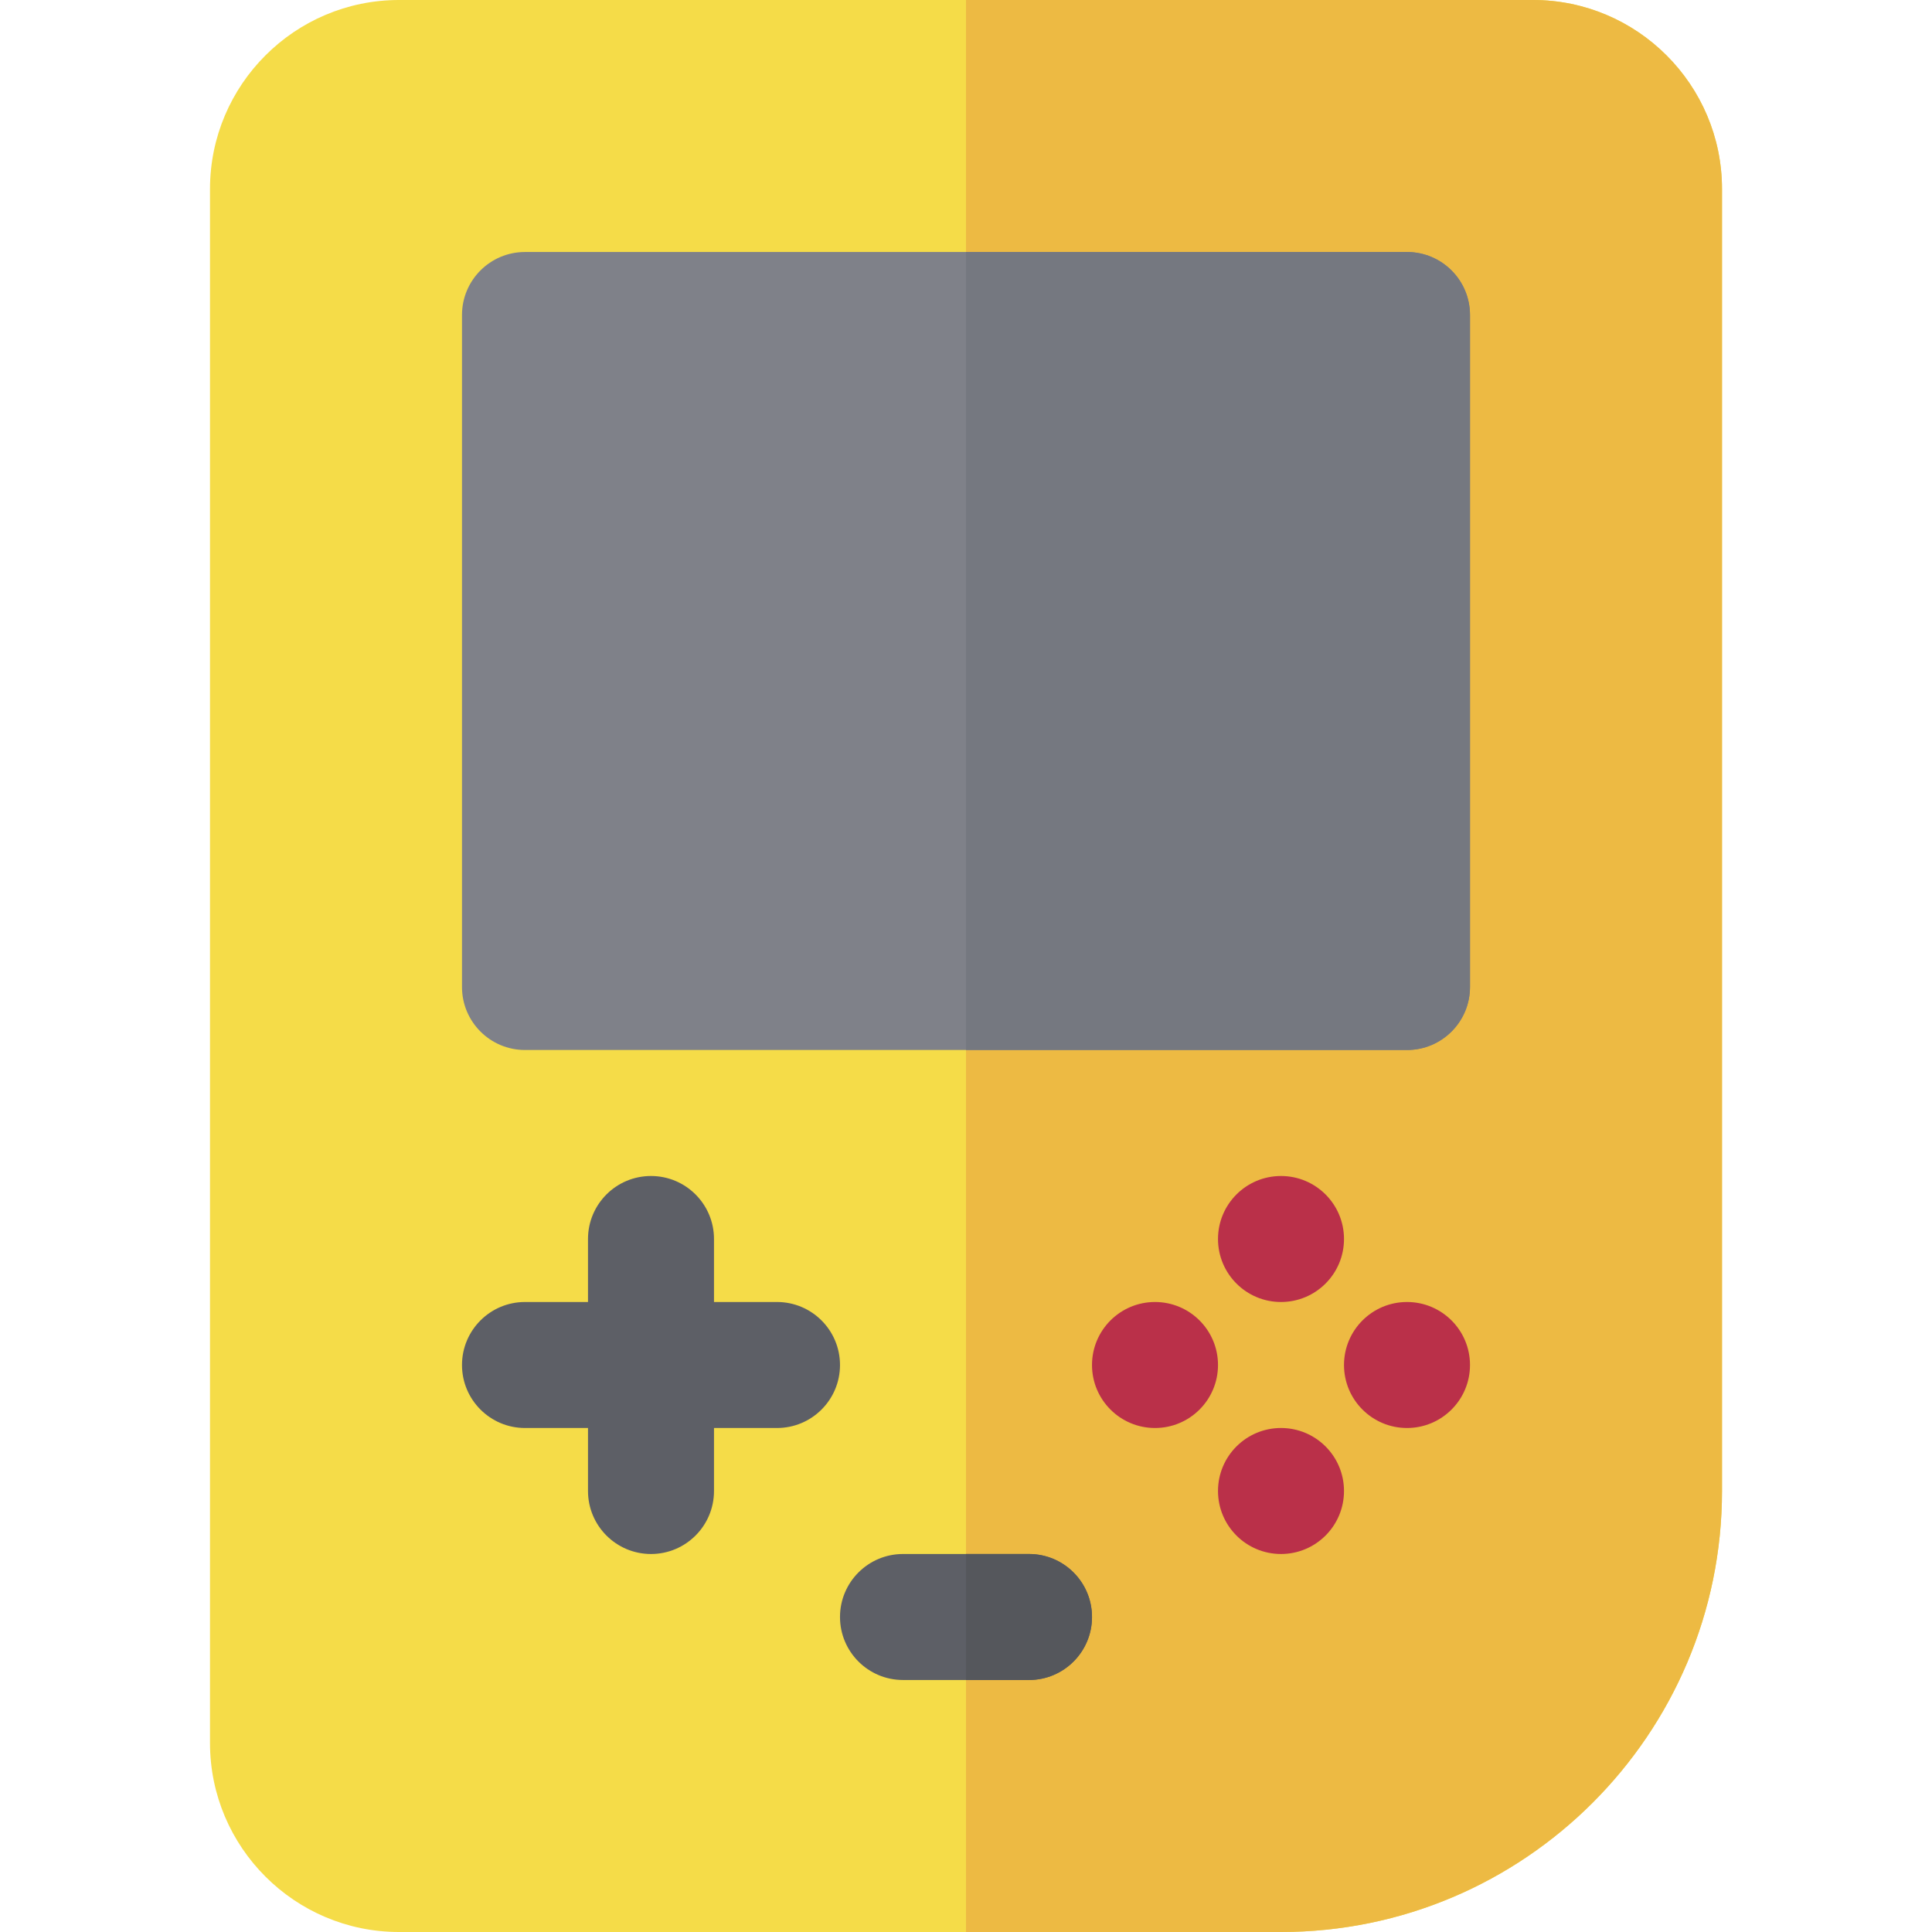 <?xml version="1.0" encoding="iso-8859-1"?>
<!-- Generator: Adobe Illustrator 19.0.0, SVG Export Plug-In . SVG Version: 6.00 Build 0)  -->
<svg version="1.1" id="Layer_1" xmlns="http://www.w3.org/2000/svg" xmlns:xlink="http://www.w3.org/1999/xlink" x="0px" y="0px"
	 viewBox="0 0 512 512" style="enable-background:new 0 0 512 512;" xml:space="preserve">
<path style="fill:#F5DC48;" d="M339.478,512H105.739c-27.619,0-50.087-22.468-50.087-50.087V50.087C55.652,22.468,78.12,0,105.739,0
	h300.522c27.619,0,50.087,22.468,50.087,50.087V395.13C456.348,459.576,403.919,512,339.478,512z"/>
<path style="fill:#EDBA43;" d="M406.261,0H256v512h83.478c64.441,0,116.87-52.424,116.87-116.87V50.087
	C456.348,22.468,433.88,0,406.261,0z"/>
<path style="fill:#7F8189;" d="M372.87,278.261H139.13c-9.223,0-16.696-7.479-16.696-16.696V83.478
	c0-9.223,7.473-16.696,16.696-16.696H372.87c9.223,0,16.696,7.473,16.696,16.696v178.087
	C389.565,270.782,382.092,278.261,372.87,278.261z"/>
<path style="fill:#5D5F66;" d="M205.913,345.043h-16.696v-16.696c0-9.217-7.473-16.696-16.696-16.696s-16.696,7.479-16.696,16.696
	v16.696H139.13c-9.223,0-16.696,7.479-16.696,16.696c0,9.217,7.473,16.696,16.696,16.696h16.696v16.696
	c0,9.217,7.473,16.696,16.696,16.696s16.696-7.479,16.696-16.696v-16.696h16.696c9.223,0,16.696-7.479,16.696-16.696
	C222.609,352.522,215.136,345.043,205.913,345.043z"/>
<g>
	<circle style="fill:#BA3049;" cx="339.478" cy="328.348" r="16.696"/>
	<circle style="fill:#BA3049;" cx="339.478" cy="395.13" r="16.696"/>
	<circle style="fill:#BA3049;" cx="372.87" cy="361.739" r="16.696"/>
	<circle style="fill:#BA3049;" cx="306.087" cy="361.739" r="16.696"/>
</g>
<path style="fill:#5D5F66;" d="M272.696,445.217h-33.391c-9.223,0-16.696-7.479-16.696-16.696c0-9.217,7.473-16.696,16.696-16.696
	h33.391c9.223,0,16.696,7.479,16.696,16.696C289.391,437.739,281.918,445.217,272.696,445.217z"/>
<path style="fill:#55575C;" d="M272.696,411.826H256v33.391h16.696c9.223,0,16.696-7.479,16.696-16.696
	C289.391,419.305,281.918,411.826,272.696,411.826z"/>
<path style="fill:#757880;" d="M372.87,66.783H256v211.478h116.87c9.223,0,16.696-7.479,16.696-16.696V83.478
	C389.565,74.256,382.092,66.783,372.87,66.783z"/>
<g>
</g>
<g>
</g>
<g>
</g>
<g>
</g>
<g>
</g>
<g>
</g>
<g>
</g>
<g>
</g>
<g>
</g>
<g>
</g>
<g>
</g>
<g>
</g>
<g>
</g>
<g>
</g>
<g>
</g>
</svg>
